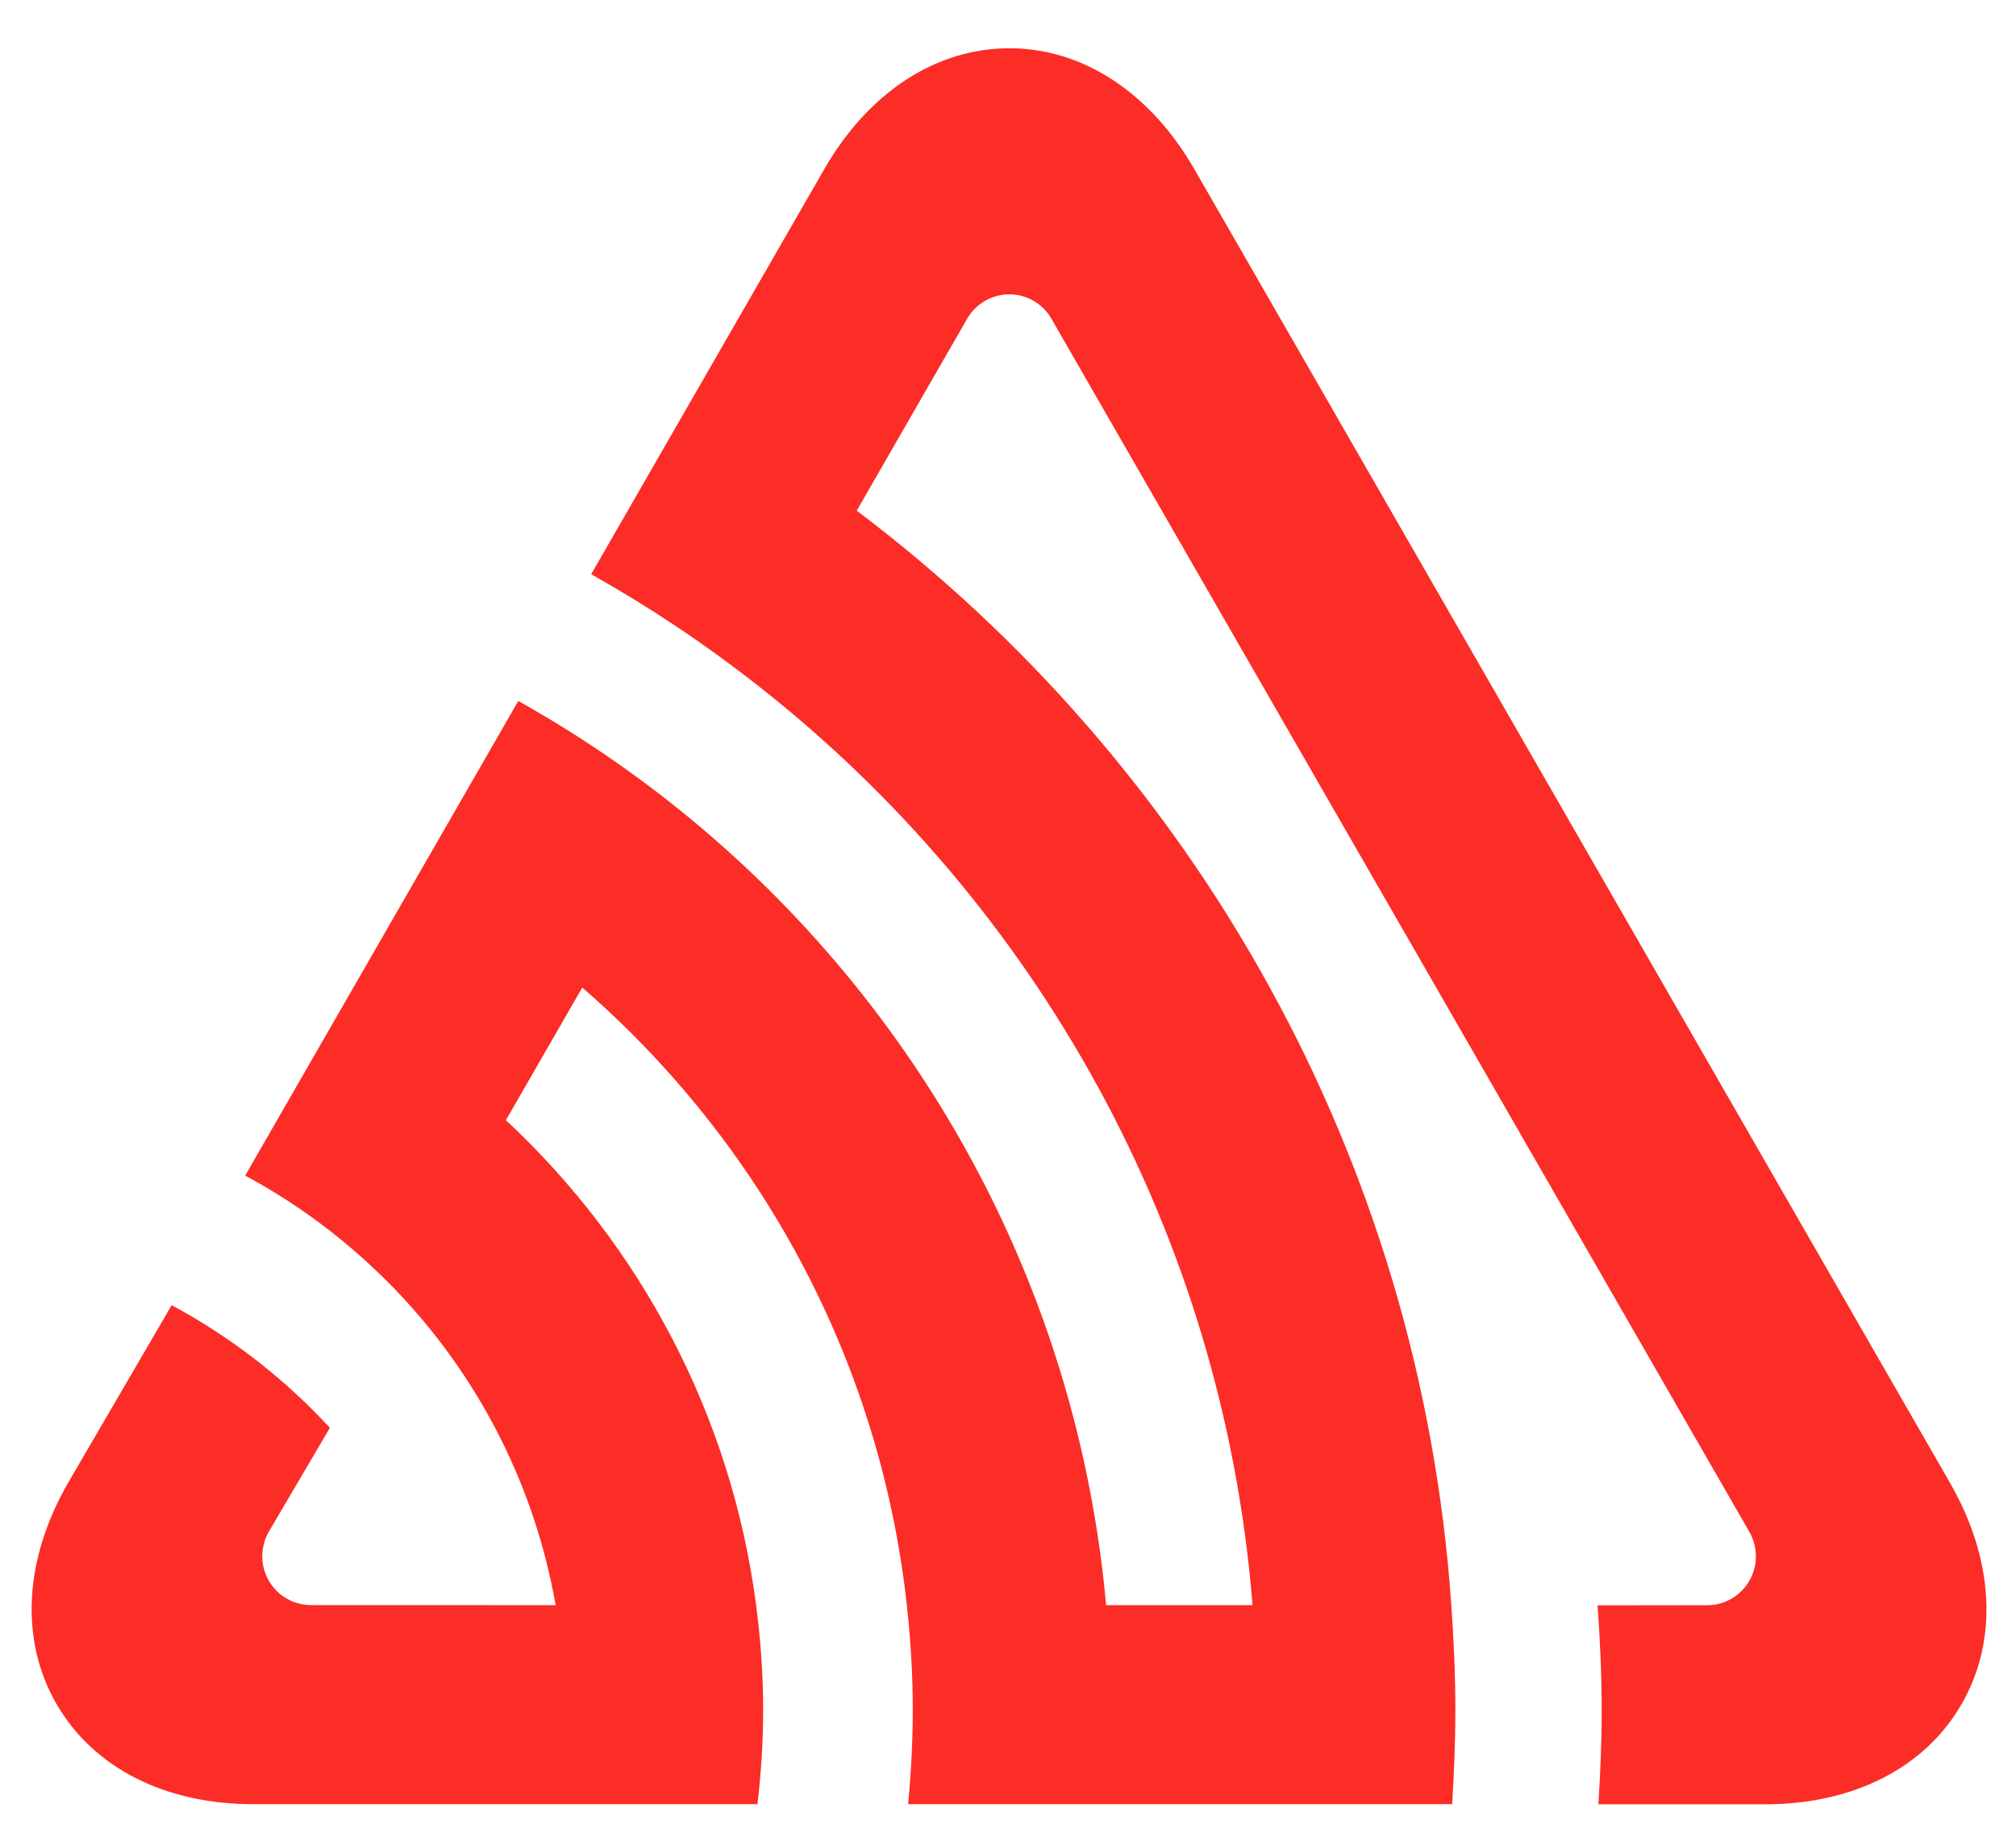 <svg width="33" height="30" viewBox="0 0 33 30" fill="none" xmlns="http://www.w3.org/2000/svg">
<g clip-path="url(#clip0_4755_8)">
<path d="M31.919 24.271C32.642 25.527 32.712 26.847 32.111 27.891C31.512 28.936 30.338 29.534 28.891 29.534H26.164C26.196 29.025 26.218 28.513 26.218 27.996C26.218 27.418 26.191 26.846 26.151 26.277L27.945 26.275C28.386 26.275 28.742 25.917 28.742 25.475C28.742 25.342 28.709 25.211 28.646 25.093L17.214 5.223C17.145 5.1 17.045 4.998 16.923 4.927C16.801 4.855 16.663 4.818 16.522 4.818C16.384 4.818 16.249 4.854 16.13 4.921C16.01 4.989 15.91 5.086 15.839 5.204L14.024 8.359C19.541 12.518 23.249 18.961 23.757 26.275C23.796 26.844 23.823 27.415 23.823 27.994C23.823 28.511 23.802 29.023 23.77 29.532H14.865C14.913 29.025 14.941 28.514 14.941 27.994C14.941 27.413 14.907 26.84 14.844 26.275C14.404 22.25 12.433 18.682 9.531 16.165L8.281 18.336C10.473 20.377 11.97 23.156 12.377 26.275C12.451 26.838 12.492 27.412 12.492 27.994C12.492 28.514 12.458 29.027 12.399 29.532H4.144C2.697 29.532 1.523 28.933 0.923 27.888C0.322 26.845 0.392 25.525 1.116 24.269L2.81 21.364C3.779 21.885 4.654 22.563 5.4 23.371L4.389 25.091C4.327 25.209 4.294 25.34 4.293 25.473C4.293 25.578 4.313 25.682 4.353 25.779C4.393 25.876 4.452 25.964 4.526 26.038C4.6 26.113 4.688 26.171 4.785 26.212C4.882 26.252 4.986 26.273 5.091 26.273L9.095 26.274C8.759 24.355 7.873 22.623 6.605 21.252C5.858 20.446 4.985 19.764 4.013 19.243L8.484 11.474C9.433 12.005 10.335 12.617 11.18 13.302C15.033 16.429 17.635 21.046 18.106 26.274H20.503C20.014 20.162 16.943 14.773 12.386 11.206C11.53 10.535 10.624 9.931 9.677 9.399L13.493 2.768C14.215 1.512 15.32 0.79 16.522 0.79C17.723 0.79 18.826 1.512 19.55 2.768L31.919 24.271Z" fill="#FB2D26"/>
</g>
<defs>
<clipPath id="clip0_4755_8">
<rect width="32" height="28.749" fill="white" transform="translate(0.518 0.79)"/>
</clipPath>
</defs>
</svg>
